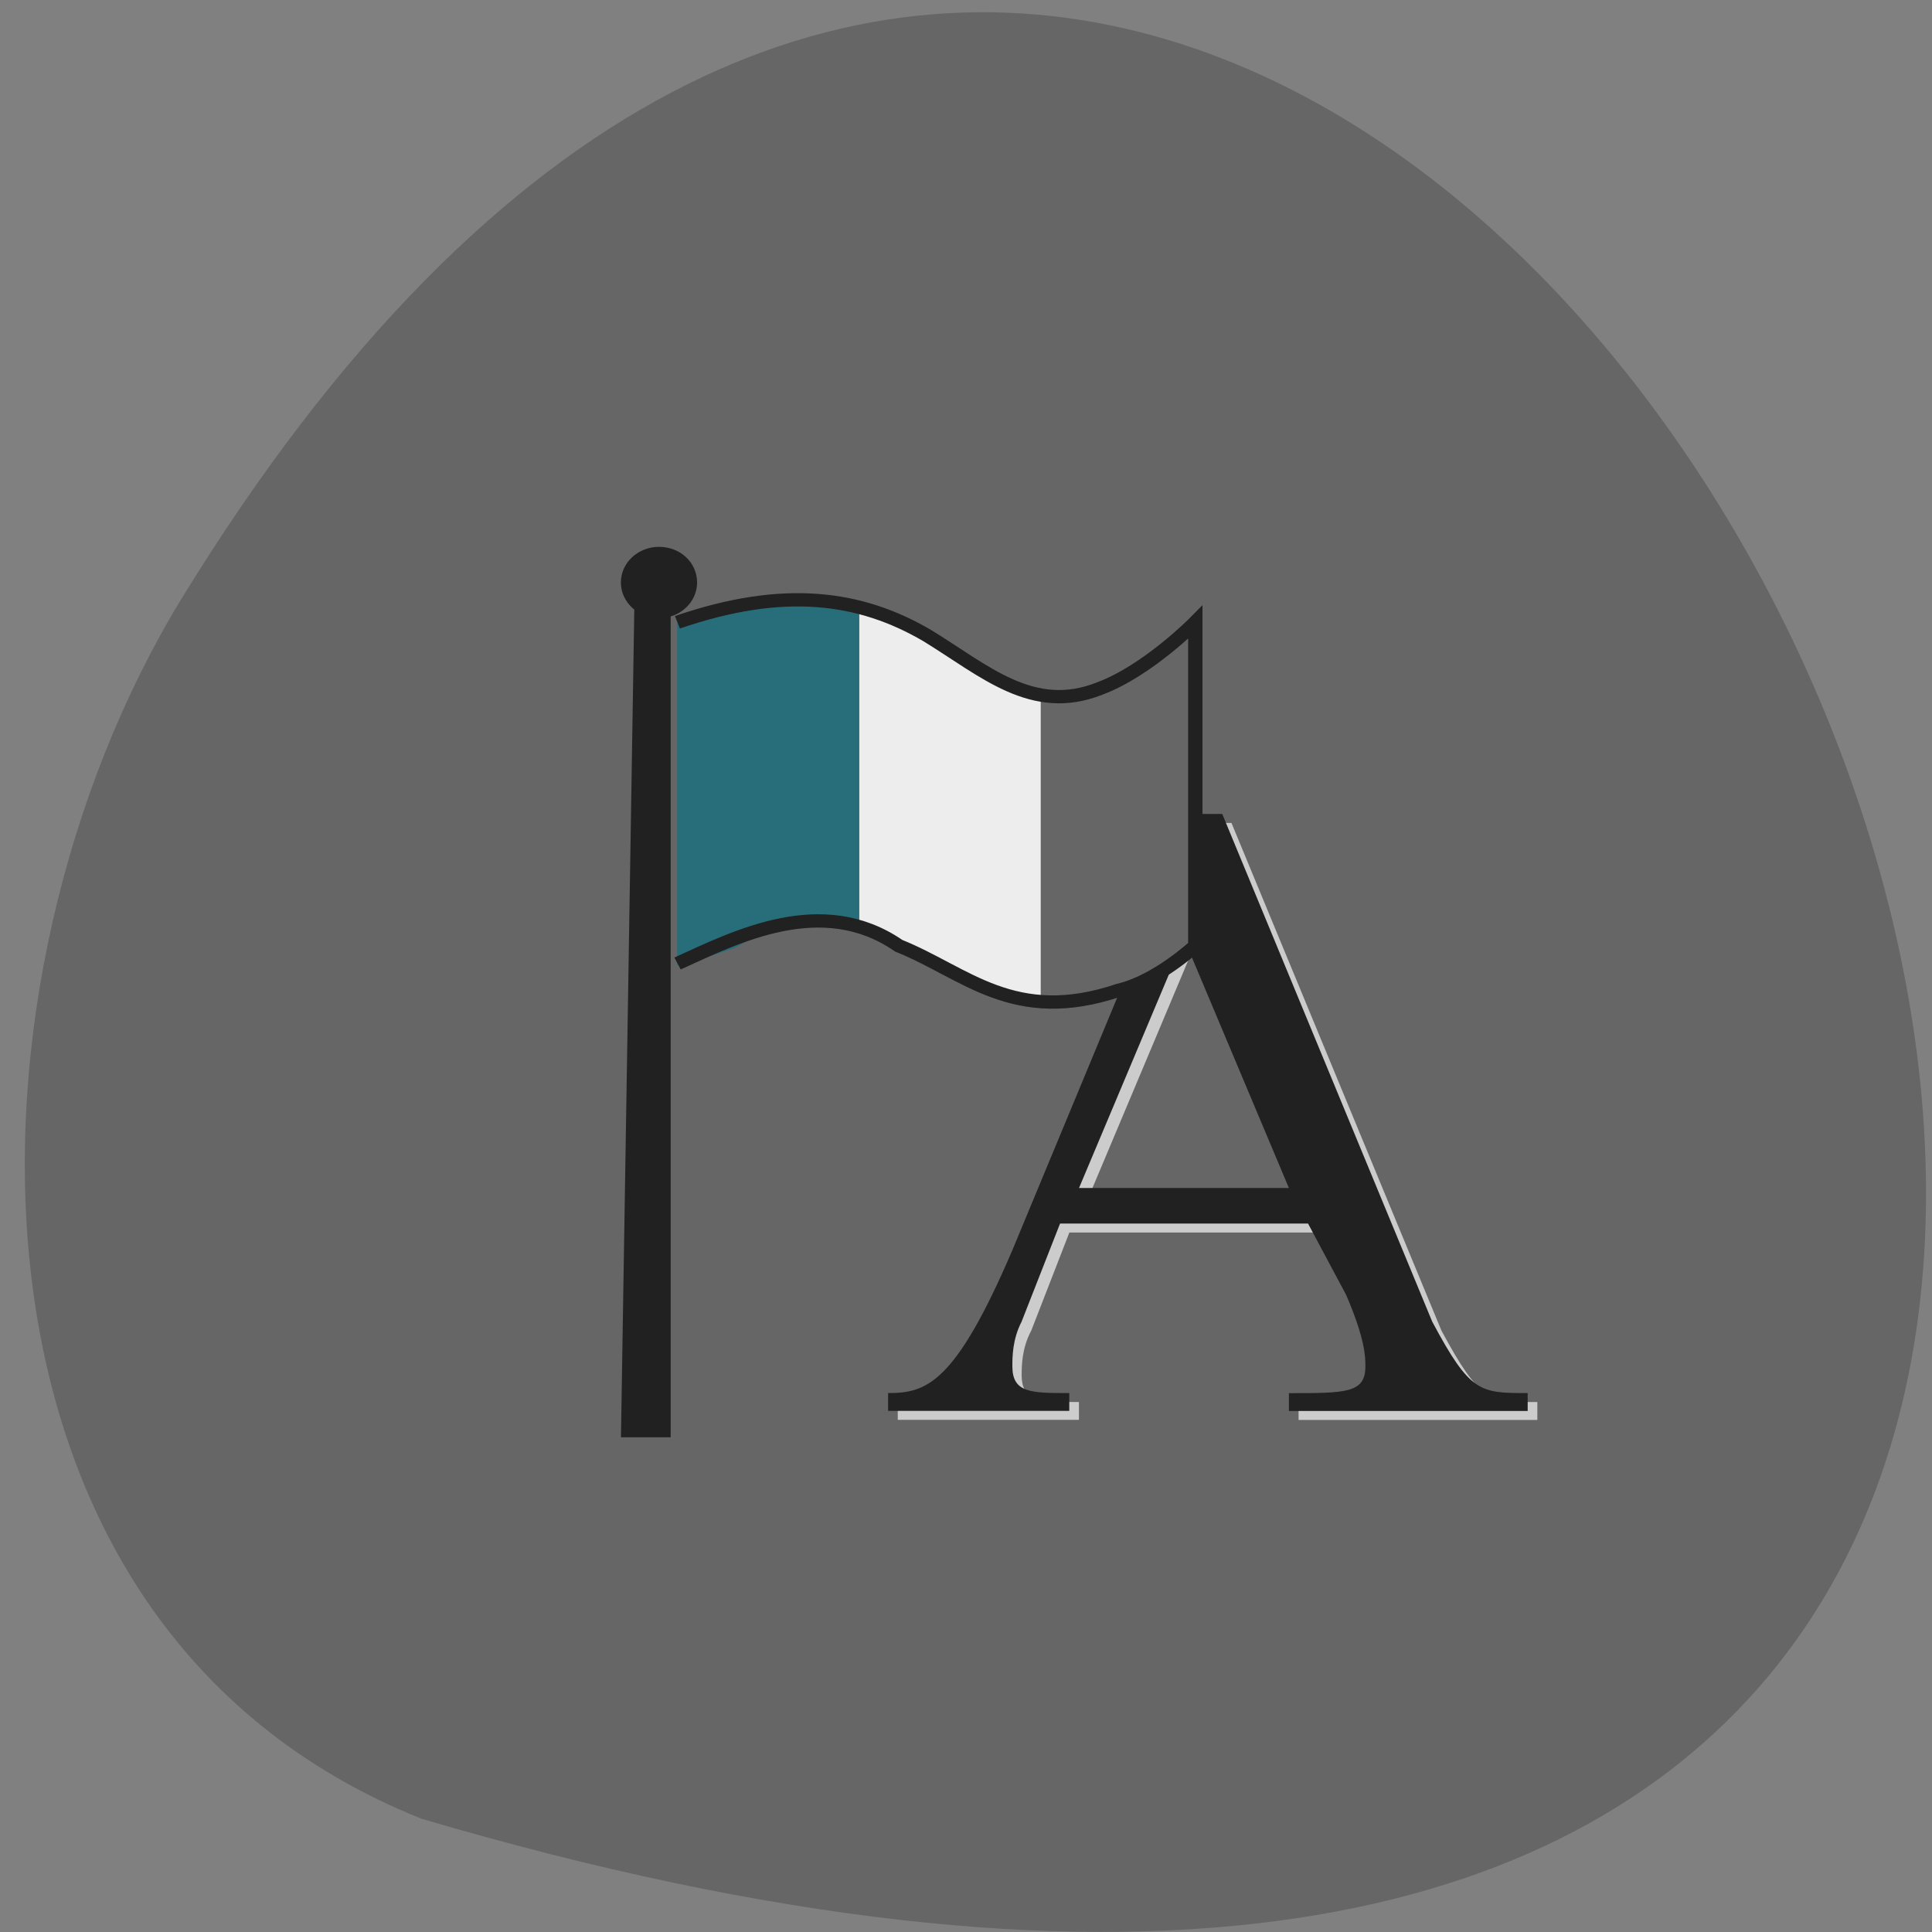 <svg xmlns="http://www.w3.org/2000/svg" viewBox="0 0 22 22"><rect x="0" y="0" width="22" height="22" fill="#808080" stroke="none"/><path d="m 4.801 20.711 c 32.25 9.496 11.688 -37.422 -2.738 -13.887 c -2.637 4.324 -2.82 11.664 2.738 13.887" fill="#666"/><path d="m 17.504 15.965 c -0.543 0 -0.652 0 -1.09 -0.813 l -2.391 -5.781 h -0.324 l -2.066 4.969 c -0.652 1.523 -0.977 1.625 -1.41 1.625 v 0.203 h 2.063 v -0.203 c -0.434 0 -0.652 0 -0.652 -0.305 c 0 -0.102 0 -0.305 0.109 -0.508 l 0.434 -1.117 h 2.828 l 0.434 0.813 c 0.219 0.508 0.219 0.711 0.219 0.813 c 0 0.305 -0.219 0.305 -0.871 0.305 v 0.203 h 2.719 v -0.203 m -5.109 -2.336 l 1.195 -2.84 l 1.195 2.84 h -2.391" fill="#ccc"/><g fill="#212121"><path d="m 17.395 15.863 c -0.543 0 -0.652 0 -1.086 -0.813 l -2.391 -5.781 h -0.328 l -2.063 4.969 c -0.652 1.523 -0.98 1.625 -1.414 1.625 v 0.203 h 2.063 v -0.203 c -0.434 0 -0.648 0 -0.648 -0.305 c 0 -0.102 0 -0.305 0.105 -0.508 l 0.438 -1.117 h 2.824 l 0.434 0.813 c 0.219 0.508 0.219 0.711 0.219 0.813 c 0 0.305 -0.219 0.305 -0.871 0.305 v 0.203 h 2.719 v -0.203 m -5.109 -2.336 l 1.195 -2.84 l 1.195 2.84 h -2.391"/><path d="m 7.637 16.367 v -9.441 h -0.414 l -0.152 9.441"/><path d="m 7.938 6.633 c 0 -0.227 -0.191 -0.406 -0.434 -0.406 c -0.238 0 -0.434 0.18 -0.434 0.406 c 0 0.223 0.195 0.406 0.434 0.406 c 0.242 0 0.434 -0.184 0.434 -0.406"/></g><path d="m 7.711 7.09 c 1.207 -0.418 2.074 -0.297 2.836 0.152 c 0.652 0.402 1.195 0.91 1.957 0.605 c 0.543 -0.203 1.086 -0.758 1.086 -0.758 v 3.699 c 0 0 -0.434 0.406 -0.867 0.508 c -1.195 0.406 -1.742 -0.203 -2.5 -0.508 c -0.871 -0.605 -1.848 -0.102 -2.512 0.203" fill="#666"/><path d="m 7.711 7.09 c 0 0 0.336 -0.082 0.664 -0.164 c 0.543 -0.133 0.977 -0.133 1.41 0 v 3.559 c 0 0 -0.543 -0.199 -1.41 0.305 c -0.578 0.203 -0.664 0.203 -0.664 0.203" fill="#286e7a"/><path d="m 9.785 6.926 c 0.328 0.082 0.547 0.164 0.98 0.516 c 0.434 0.203 0.652 0.406 1.086 0.406 v 3.551 c -0.871 -0.102 -1.414 -0.609 -2.066 -0.914" fill="#ededed"/><path d="m 7.898 8.515 c 11.11 -4.121 19.09 -2.927 26.1 1.502 c 6 3.967 10.999 8.973 18.01 5.969 c 4.996 -2 9.993 -7.471 9.993 -7.471 v 36.471 c 0 0 -3.99 4.01 -7.98 5.01 c -10.999 4.01 -16.03 -2 -23 -5.01 c -8.02 -5.969 -17 -1 -23.11 2" transform="matrix(0.109 0 0 0.101 6.853 6.226)" fill="none" stroke="#212121" stroke-width="1.5"/></svg>